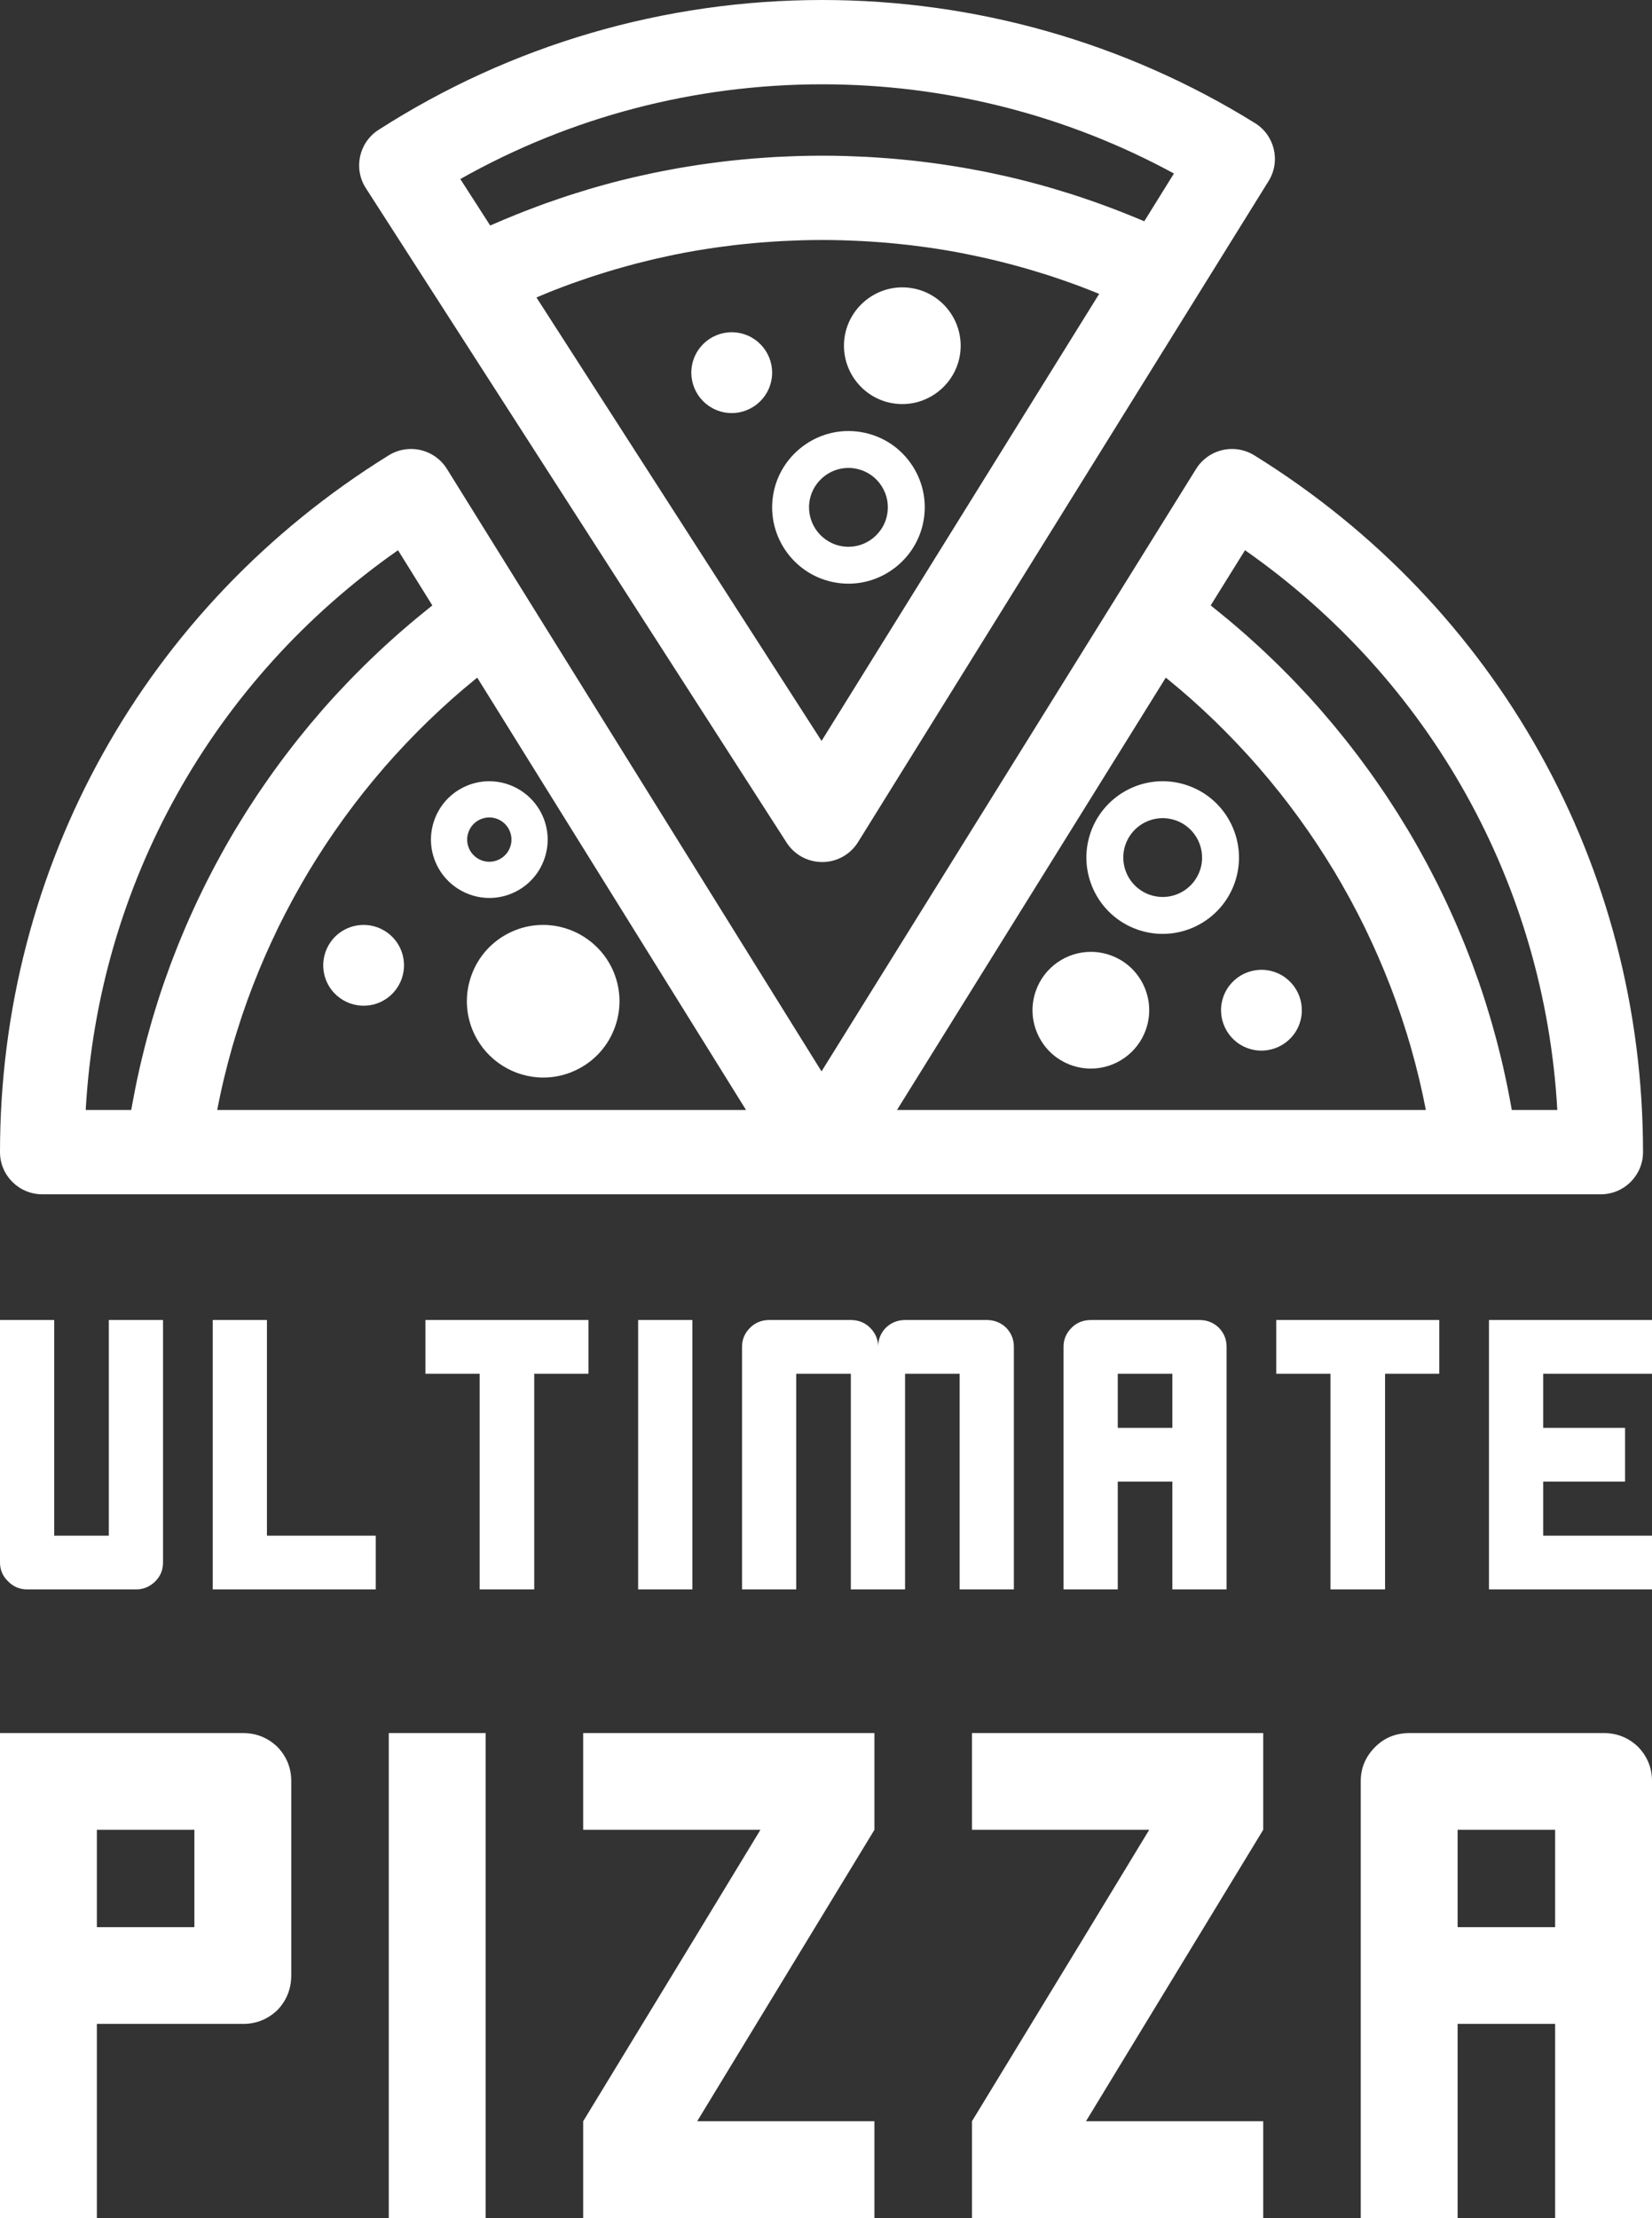 <?xml version="1.0" encoding="UTF-8"?>
<svg width="184px" height="247px" viewBox="0 0 184 247" version="1.1" xmlns="http://www.w3.org/2000/svg" xmlns:xlink="http://www.w3.org/1999/xlink">
    <rect x="0" y="0" width="184" height="247" fill="#333333" stroke="none"/>
    <!-- Generator: Sketch 47 (45396) - http://www.bohemiancoding.com/sketch -->
    <title>logo</title>
    <desc>Created with Sketch.</desc>
    <defs></defs>
    <g id="Page-1" stroke="none" stroke-width="1" fill="none" fill-rule="evenodd">
        <g id="logo" fill-rule="nonzero" fill="#FFFFFF">
            <path d="M18.158,147 L18.158,173.988 C18.158,174.829 17.871,175.535 17.296,176.104 C16.693,176.701 15.981,177 15.159,177 L3.04,177 C2.191,177 1.479,176.701 0.904,176.104 C0.301,175.535 0,174.829 0,173.988 L0,147 L6.039,147 L6.039,171.016 L12.119,171.016 L12.119,147 L18.158,147 Z M29.731,171.016 L29.731,147 L23.692,147 L23.692,177 L41.85,177 L41.85,171.016 L29.731,171.016 Z M65.542,147 L47.383,147 L47.383,152.984 L53.422,152.984 L53.422,177 L59.503,177 L59.503,152.984 L65.542,152.984 L65.542,147 Z M71.075,147 L77.114,147 L77.114,177 L71.075,177 L71.075,147 Z M112.925,149.972 L112.925,177 L106.886,177 L106.886,152.984 L100.806,152.984 L100.806,177 L94.767,177 L94.767,152.984 L88.686,152.984 L88.686,177 L82.647,177 L82.647,149.972 C82.647,149.157 82.949,148.452 83.551,147.855 C84.126,147.285 84.838,147 85.687,147 L94.767,147 C95.616,147 96.328,147.285 96.903,147.855 C97.505,148.452 97.807,149.157 97.807,149.972 C97.807,149.157 98.094,148.452 98.669,147.855 C99.272,147.285 99.984,147 100.806,147 L109.926,147 C110.748,147 111.46,147.285 112.062,147.855 C112.637,148.452 112.925,149.157 112.925,149.972 Z M136.617,177 L130.578,177 L130.578,164.992 L124.497,164.992 L124.497,177 L118.458,177 L118.458,149.972 C118.458,149.157 118.76,148.452 119.362,147.855 C119.937,147.285 120.649,147 121.498,147 L133.618,147 C134.439,147 135.151,147.285 135.754,147.855 C136.329,148.452 136.617,149.157 136.617,149.972 L136.617,177 Z M130.578,159.008 L130.578,152.984 L124.497,152.984 L124.497,159.008 L130.578,159.008 Z M160.308,147 L142.15,147 L142.15,152.984 L148.189,152.984 L148.189,177 L154.269,177 L154.269,152.984 L160.308,152.984 L160.308,147 Z M184,152.984 L184,147 L165.842,147 L165.842,177 L184,177 L184,171.016 L171.881,171.016 L171.881,164.992 L181.001,164.992 L181.001,159.008 L171.881,159.008 L171.881,152.984 L184,152.984 Z" id="ULTIMATE"></path>
            <path d="M32.44,198.349 L32.44,219.963 C32.44,221.478 31.927,222.772 30.899,223.847 C29.823,224.872 28.55,225.385 27.083,225.385 L10.789,225.385 L10.789,247 L0,247 L0,193 L27.083,193 C28.55,193 29.823,193.513 30.899,194.539 C31.927,195.613 32.44,196.883 32.44,198.349 Z M10.789,214.615 L21.651,214.615 L21.651,203.771 L10.789,203.771 L10.789,214.615 Z M43.303,193 L54.092,193 L54.092,247 L43.303,247 L43.303,193 Z M64.954,193 L64.954,203.771 L84.697,203.771 C81.419,209.193 74.838,220.012 64.954,236.229 L64.954,247 L97.394,247 L97.394,236.229 L77.651,236.229 C82.055,229 88.636,218.181 97.394,203.771 L97.394,193 L64.954,193 Z M108.257,193 L108.257,203.771 L128,203.771 C124.722,209.193 118.141,220.012 108.257,236.229 L108.257,247 L140.697,247 L140.697,236.229 L120.954,236.229 C125.358,229 131.939,218.181 140.697,203.771 L140.697,193 L108.257,193 Z M184,247 L173.211,247 L173.211,225.385 L162.349,225.385 L162.349,247 L151.56,247 L151.56,198.349 C151.56,196.883 152.098,195.613 153.174,194.539 C154.202,193.513 155.474,193 156.991,193 L178.642,193 C180.11,193 181.382,193.513 182.459,194.539 C183.486,195.613 184,196.883 184,198.349 L184,247 Z M173.211,214.615 L173.211,203.771 L162.349,203.771 L162.349,214.615 L173.211,214.615 Z" id="PIZZA"></path>
            <path d="M91.574,9.389 C105.326,9.389 118.773,12.81 130.754,19.321 L127.45,24.64 C127.296,24.574 127.14,24.514 126.987,24.449 C126.67,24.317 126.353,24.187 126.036,24.056 C125.592,23.875 125.148,23.697 124.703,23.525 C124.383,23.4 124.061,23.276 123.74,23.155 C123.292,22.985 122.841,22.822 122.391,22.66 C122.073,22.546 121.755,22.431 121.435,22.32 C120.971,22.16 120.505,22.006 120.038,21.852 C119.73,21.752 119.424,21.649 119.116,21.552 C118.612,21.392 118.105,21.24 117.598,21.09 C117.328,21.009 117.058,20.926 116.787,20.849 C116.125,20.658 115.461,20.478 114.796,20.303 C114.678,20.273 114.561,20.239 114.442,20.209 C113.657,20.006 112.869,19.815 112.076,19.633 C111.847,19.581 111.618,19.536 111.388,19.485 C110.826,19.361 110.263,19.237 109.698,19.124 C109.398,19.064 109.096,19.009 108.795,18.952 C108.298,18.857 107.801,18.764 107.301,18.678 C106.975,18.622 106.649,18.57 106.323,18.517 C105.845,18.44 105.367,18.364 104.887,18.295 C104.548,18.246 104.21,18.2 103.871,18.155 C103.399,18.092 102.924,18.032 102.45,17.976 C102.109,17.936 101.768,17.897 101.428,17.861 C100.947,17.81 100.466,17.764 99.985,17.72 C99.649,17.69 99.313,17.658 98.976,17.633 C98.478,17.593 97.977,17.56 97.476,17.528 C97.156,17.508 96.837,17.486 96.517,17.47 C95.967,17.441 95.415,17.42 94.863,17.402 C94.592,17.391 94.321,17.378 94.051,17.371 C93.227,17.349 92.401,17.337 91.574,17.337 C90.72,17.337 89.868,17.35 89.018,17.373 C88.741,17.38 88.464,17.395 88.186,17.405 C87.615,17.426 87.044,17.447 86.475,17.477 C86.145,17.494 85.818,17.518 85.489,17.539 C84.973,17.573 84.457,17.608 83.943,17.65 C83.596,17.678 83.251,17.711 82.904,17.743 C82.407,17.79 81.911,17.838 81.416,17.892 C81.066,17.931 80.717,17.972 80.367,18.014 C79.877,18.074 79.388,18.137 78.9,18.204 C78.551,18.252 78.203,18.3 77.856,18.353 C77.364,18.426 76.874,18.505 76.385,18.587 C76.046,18.643 75.707,18.699 75.369,18.759 C74.863,18.85 74.358,18.946 73.853,19.046 C73.535,19.108 73.218,19.167 72.902,19.233 C72.35,19.347 71.801,19.47 71.252,19.594 C70.987,19.654 70.72,19.71 70.455,19.773 C69.663,19.96 68.874,20.158 68.087,20.365 C68.066,20.371 68.047,20.375 68.028,20.38 C67.219,20.595 66.413,20.823 65.61,21.061 C65.362,21.134 65.116,21.214 64.869,21.29 C64.317,21.459 63.765,21.628 63.216,21.808 C62.914,21.907 62.614,22.012 62.313,22.113 C61.82,22.28 61.328,22.447 60.836,22.623 C60.516,22.738 60.197,22.857 59.877,22.975 C59.408,23.148 58.941,23.325 58.473,23.507 C58.147,23.635 57.821,23.764 57.496,23.895 C57.037,24.08 56.578,24.269 56.122,24.46 C55.798,24.598 55.474,24.735 55.151,24.876 C54.967,24.957 54.781,25.031 54.598,25.113 L51.27,19.938 C63.529,13.023 77.366,9.389 91.574,9.389 Z M91.505,82.51 L59.749,33.124 C60.189,32.937 60.63,32.756 61.072,32.577 C61.235,32.513 61.396,32.445 61.558,32.38 C62.247,32.108 62.94,31.847 63.635,31.594 C63.801,31.534 63.969,31.478 64.135,31.419 C64.664,31.23 65.195,31.047 65.727,30.869 C65.978,30.785 66.231,30.707 66.483,30.625 C66.936,30.48 67.388,30.337 67.843,30.2 C68.118,30.117 68.394,30.036 68.67,29.956 C69.109,29.829 69.549,29.705 69.989,29.585 C70.269,29.509 70.55,29.433 70.831,29.359 C71.281,29.242 71.732,29.131 72.184,29.022 C72.451,28.957 72.718,28.89 72.986,28.828 C73.495,28.71 74.007,28.6 74.519,28.492 C74.728,28.45 74.936,28.401 75.146,28.358 C75.867,28.212 76.592,28.074 77.318,27.948 C77.44,27.927 77.562,27.909 77.683,27.888 C78.29,27.785 78.896,27.688 79.505,27.6 C79.759,27.561 80.014,27.53 80.268,27.496 C80.749,27.429 81.23,27.365 81.711,27.308 C81.997,27.274 82.284,27.244 82.572,27.212 C83.028,27.163 83.487,27.117 83.946,27.076 C84.24,27.049 84.533,27.024 84.827,27 C85.291,26.964 85.754,26.931 86.219,26.902 C86.504,26.883 86.788,26.864 87.073,26.849 C87.577,26.822 88.084,26.802 88.59,26.785 C88.834,26.776 89.076,26.764 89.32,26.757 C90.07,26.737 90.821,26.726 91.574,26.726 C92.304,26.726 93.033,26.737 93.76,26.756 C93.992,26.762 94.225,26.773 94.459,26.781 C94.953,26.797 95.447,26.816 95.939,26.843 C96.214,26.857 96.488,26.873 96.761,26.891 C97.215,26.919 97.668,26.95 98.121,26.984 C98.404,27.007 98.686,27.031 98.968,27.055 C99.42,27.095 99.87,27.138 100.321,27.187 C100.591,27.215 100.862,27.244 101.132,27.274 C101.619,27.33 102.104,27.392 102.589,27.457 C102.817,27.487 103.046,27.515 103.274,27.547 C103.957,27.645 104.639,27.75 105.32,27.864 C105.347,27.868 105.373,27.871 105.4,27.876 C106.108,27.996 106.815,28.126 107.519,28.265 C107.732,28.307 107.945,28.355 108.158,28.398 C108.647,28.497 109.136,28.6 109.623,28.709 C109.88,28.767 110.136,28.828 110.392,28.889 C110.838,28.994 111.283,29.101 111.726,29.212 C111.992,29.28 112.258,29.347 112.523,29.419 C112.963,29.534 113.401,29.655 113.837,29.779 C114.096,29.851 114.355,29.922 114.612,29.998 C115.077,30.134 115.54,30.276 116.002,30.421 C116.225,30.491 116.449,30.556 116.67,30.628 C117.293,30.83 117.914,31.037 118.532,31.253 C118.591,31.273 118.65,31.291 118.709,31.312 C119.387,31.551 120.061,31.799 120.733,32.054 C120.939,32.133 121.142,32.216 121.348,32.297 C121.708,32.437 122.068,32.58 122.426,32.727 L91.505,82.51 Z M87.616,93.842 C88.482,95.189 89.972,96 91.574,96 C91.585,96 91.598,96 91.61,96 C93.224,95.988 94.719,95.15 95.569,93.78 L141.292,20.169 C142.662,17.967 141.983,15.075 139.779,13.707 C125.326,4.739 108.658,0 91.574,0 C73.98,0 56.893,5.002 42.159,14.465 C39.977,15.867 39.344,18.769 40.746,20.948 L87.616,93.842 L87.616,93.842 Z" id="Fill-58"></path>
            <path d="M168.384,123.61 C168.367,123.51 168.347,123.41 168.329,123.31 C168.275,123.004 168.216,122.696 168.16,122.391 C168.08,121.96 167.998,121.53 167.912,121.103 C167.847,120.784 167.78,120.468 167.713,120.153 C167.624,119.735 167.533,119.317 167.438,118.901 C167.366,118.583 167.293,118.267 167.217,117.949 C167.116,117.533 167.013,117.116 166.907,116.702 C166.828,116.392 166.75,116.082 166.668,115.774 C166.555,115.345 166.435,114.918 166.314,114.492 C166.232,114.201 166.153,113.909 166.068,113.62 C165.929,113.144 165.783,112.672 165.638,112.202 C165.564,111.963 165.493,111.722 165.417,111.485 C165.194,110.787 164.963,110.092 164.725,109.4 C164.658,109.21 164.587,109.022 164.52,108.834 C164.34,108.322 164.159,107.813 163.969,107.306 C163.866,107.031 163.758,106.758 163.653,106.485 C163.492,106.066 163.33,105.645 163.163,105.23 C163.043,104.934 162.921,104.641 162.799,104.347 C162.637,103.955 162.473,103.563 162.306,103.174 C162.175,102.873 162.043,102.574 161.911,102.274 C161.742,101.892 161.57,101.512 161.395,101.132 C161.258,100.833 161.12,100.536 160.98,100.239 C160.8,99.859 160.616,99.48 160.43,99.101 C160.289,98.812 160.148,98.524 160.003,98.235 C159.805,97.846 159.604,97.457 159.402,97.068 C159.262,96.799 159.123,96.529 158.979,96.261 C158.747,95.823 158.507,95.391 158.267,94.958 C158.147,94.743 158.031,94.527 157.911,94.314 C157.551,93.678 157.186,93.047 156.812,92.422 C156.699,92.234 156.582,92.048 156.467,91.861 C156.196,91.414 155.925,90.969 155.646,90.527 C155.489,90.278 155.326,90.03 155.166,89.782 C154.924,89.407 154.682,89.032 154.436,88.66 C154.26,88.397 154.08,88.135 153.902,87.872 C153.662,87.52 153.421,87.167 153.175,86.818 C152.989,86.552 152.801,86.287 152.612,86.024 C152.365,85.681 152.117,85.339 151.867,85 C151.674,84.74 151.481,84.479 151.286,84.221 C151.027,83.876 150.764,83.537 150.501,83.195 C150.308,82.948 150.117,82.701 149.921,82.455 C149.638,82.099 149.352,81.745 149.062,81.394 C148.88,81.169 148.7,80.945 148.515,80.723 C148.168,80.308 147.815,79.897 147.461,79.488 C147.33,79.334 147.2,79.178 147.067,79.026 C146.58,78.47 146.086,77.921 145.585,77.375 C145.443,77.221 145.299,77.071 145.156,76.918 C144.789,76.524 144.422,76.134 144.048,75.746 C143.852,75.542 143.652,75.343 143.454,75.14 C143.127,74.809 142.801,74.477 142.469,74.151 C142.251,73.936 142.031,73.723 141.809,73.512 C141.49,73.201 141.168,72.892 140.843,72.588 C140.615,72.374 140.386,72.163 140.156,71.95 C139.829,71.649 139.5,71.351 139.168,71.055 C138.937,70.847 138.705,70.643 138.471,70.437 C138.129,70.138 137.783,69.842 137.437,69.546 C137.211,69.354 136.984,69.161 136.755,68.971 C136.379,68.657 135.996,68.348 135.614,68.041 C135.409,67.876 135.207,67.708 135.002,67.546 C134.95,67.505 134.898,67.461 134.847,67.42 L138.669,61.274 C159.338,75.739 172.041,98.505 173.453,123.61 L168.384,123.61 Z M99.906,123.61 L129.846,75.463 C129.936,75.536 130.025,75.609 130.115,75.682 C130.952,76.366 131.778,77.06 132.585,77.774 C132.621,77.805 132.655,77.839 132.691,77.87 C133.482,78.573 134.257,79.293 135.02,80.024 C135.141,80.141 135.265,80.256 135.386,80.374 C136.138,81.103 136.874,81.849 137.596,82.606 C137.733,82.75 137.87,82.893 138.005,83.039 C138.732,83.811 139.446,84.593 140.142,85.393 C140.212,85.472 140.278,85.554 140.348,85.634 C141.023,86.417 141.685,87.213 142.33,88.02 C142.407,88.115 142.485,88.209 142.56,88.305 C143.218,89.133 143.855,89.976 144.479,90.828 C144.592,90.984 144.704,91.137 144.816,91.292 C145.432,92.145 146.033,93.008 146.614,93.884 C146.691,94.001 146.768,94.121 146.847,94.24 C147.425,95.12 147.989,96.01 148.534,96.912 C148.564,96.961 148.595,97.009 148.624,97.059 C149.176,97.979 149.707,98.912 150.224,99.853 C150.31,100.012 150.397,100.167 150.482,100.326 C150.981,101.248 151.46,102.176 151.923,103.115 C151.997,103.268 152.069,103.421 152.143,103.571 C153.089,105.527 153.958,107.521 154.747,109.547 C154.809,109.705 154.872,109.861 154.931,110.019 C155.305,110.993 155.657,111.976 155.993,112.965 C156.054,113.146 156.113,113.328 156.174,113.508 C156.507,114.518 156.827,115.536 157.122,116.558 C157.146,116.642 157.167,116.725 157.19,116.807 C157.473,117.798 157.734,118.797 157.977,119.799 C158.013,119.945 158.051,120.092 158.086,120.238 C158.329,121.255 158.548,122.278 158.75,123.306 C158.77,123.407 158.788,123.509 158.808,123.61 L99.906,123.61 Z M24.192,123.61 C24.212,123.509 24.231,123.407 24.25,123.306 C24.452,122.278 24.671,121.255 24.914,120.238 C24.949,120.092 24.987,119.945 25.023,119.799 C25.267,118.797 25.527,117.798 25.81,116.807 C25.833,116.725 25.854,116.642 25.878,116.558 C26.173,115.536 26.494,114.518 26.827,113.508 C26.887,113.328 26.946,113.146 27.007,112.965 C27.343,111.976 27.695,110.993 28.069,110.017 C28.129,109.861 28.191,109.705 28.251,109.549 C29.041,107.522 29.91,105.527 30.857,103.571 C30.931,103.421 31.003,103.268 31.077,103.115 C31.54,102.176 32.02,101.248 32.518,100.326 C32.603,100.167 32.69,100.012 32.776,99.853 C33.294,98.912 33.824,97.979 34.376,97.059 C34.405,97.009 34.437,96.961 34.466,96.912 C35.011,96.01 35.575,95.12 36.153,94.24 C36.232,94.121 36.309,94.001 36.386,93.884 C36.967,93.008 37.569,92.145 38.184,91.292 C38.296,91.137 38.408,90.984 38.521,90.828 C39.145,89.976 39.782,89.133 40.44,88.305 C40.515,88.209 40.594,88.115 40.669,88.02 C41.316,87.212 41.978,86.416 42.654,85.632 C42.723,85.553 42.789,85.472 42.858,85.393 C43.554,84.594 44.267,83.811 44.995,83.039 C45.13,82.893 45.267,82.75 45.404,82.606 C46.126,81.849 46.862,81.103 47.614,80.374 C47.735,80.256 47.859,80.141 47.98,80.024 C48.743,79.293 49.518,78.573 50.309,77.87 C50.345,77.839 50.379,77.805 50.415,77.774 C51.222,77.06 52.048,76.366 52.885,75.682 C52.975,75.609 53.065,75.536 53.154,75.463 L83.094,123.61 L24.192,123.61 Z M18.467,108.868 C18.405,109.045 18.339,109.218 18.277,109.395 C18.037,110.089 17.806,110.788 17.583,111.488 C17.509,111.718 17.439,111.954 17.367,112.186 C17.219,112.664 17.071,113.141 16.931,113.622 C16.848,113.908 16.77,114.196 16.689,114.482 C16.566,114.913 16.446,115.345 16.331,115.777 C16.25,116.082 16.173,116.389 16.095,116.696 C15.988,117.114 15.884,117.533 15.782,117.954 C15.708,118.269 15.635,118.582 15.563,118.897 C15.467,119.315 15.376,119.736 15.286,120.156 C15.219,120.47 15.153,120.784 15.09,121.099 C15.002,121.53 14.919,121.964 14.839,122.399 C14.783,122.7 14.725,123.004 14.671,123.306 C14.654,123.408 14.633,123.509 14.616,123.61 L9.547,123.61 C10.959,98.505 23.662,75.739 44.331,61.274 L48.153,67.42 C48.102,67.461 48.051,67.504 47.998,67.546 C47.792,67.709 47.59,67.876 47.385,68.042 C47.003,68.349 46.623,68.657 46.247,68.97 C46.018,69.161 45.79,69.355 45.563,69.548 C45.217,69.843 44.871,70.138 44.529,70.437 C44.295,70.643 44.063,70.847 43.832,71.055 C43.5,71.351 43.171,71.649 42.844,71.95 C42.614,72.163 42.385,72.374 42.158,72.588 C41.832,72.892 41.511,73.201 41.191,73.512 C40.97,73.723 40.749,73.936 40.532,74.151 C40.199,74.477 39.873,74.809 39.547,75.14 C39.348,75.343 39.148,75.542 38.953,75.746 C38.577,76.135 38.207,76.529 37.839,76.924 C37.698,77.075 37.555,77.221 37.416,77.374 C36.915,77.919 36.421,78.47 35.933,79.026 C35.8,79.178 35.671,79.334 35.539,79.488 C35.185,79.897 34.833,80.308 34.485,80.723 C34.3,80.944 34.121,81.169 33.939,81.392 C33.649,81.745 33.361,82.099 33.079,82.456 C32.884,82.701 32.693,82.947 32.502,83.192 C32.237,83.535 31.973,83.876 31.713,84.222 C31.519,84.479 31.326,84.739 31.134,84.997 C30.883,85.338 30.635,85.681 30.388,86.024 C30.2,86.288 30.011,86.552 29.826,86.818 C29.58,87.167 29.338,87.52 29.098,87.872 C28.92,88.135 28.741,88.397 28.565,88.659 C28.318,89.032 28.075,89.407 27.832,89.783 C27.673,90.031 27.512,90.278 27.354,90.527 C27.075,90.97 26.802,91.417 26.531,91.864 C26.417,92.05 26.301,92.235 26.189,92.421 C25.816,93.047 25.448,93.678 25.089,94.315 C24.97,94.525 24.855,94.739 24.736,94.952 C24.495,95.387 24.255,95.822 24.02,96.262 C23.877,96.528 23.74,96.796 23.601,97.064 C23.397,97.454 23.195,97.845 22.996,98.238 C22.851,98.524 22.712,98.81 22.572,99.1 C22.385,99.478 22.2,99.859 22.019,100.241 C21.88,100.536 21.743,100.832 21.607,101.128 C21.431,101.511 21.257,101.894 21.087,102.279 C20.955,102.575 20.825,102.871 20.696,103.171 C20.527,103.563 20.362,103.958 20.199,104.353 C20.079,104.644 19.957,104.934 19.839,105.227 C19.67,105.646 19.507,106.071 19.344,106.493 C19.24,106.763 19.134,107.032 19.032,107.304 C18.838,107.822 18.651,108.344 18.467,108.868 Z M139.706,50.707 C138.645,50.049 137.365,49.84 136.149,50.123 C134.933,50.407 133.879,51.162 133.221,52.22 L91.501,119.312 L49.779,52.22 C49.121,51.162 48.068,50.407 46.852,50.123 C45.636,49.84 44.356,50.049 43.294,50.707 C16.185,67.51 0,96.518 0,128.305 C0,130.897 2.109,133 4.708,133 L91.554,133 C91.559,133 91.565,133 91.568,133 L178.292,133 C180.892,133 183,130.897 183,128.304 C183,96.518 166.815,67.51 139.706,50.707 L139.706,50.707 Z" id="Fill-59"></path>
            <path d="M98.791,57.417 C98.361,59.429 96.56,60.891 94.505,60.891 C94.197,60.891 93.887,60.858 93.582,60.793 C91.216,60.287 89.702,57.95 90.207,55.583 C90.638,53.57 92.44,52.109 94.493,52.109 C94.8,52.109 95.111,52.141 95.416,52.207 C96.562,52.453 97.545,53.129 98.182,54.113 C98.82,55.097 99.035,56.27 98.791,57.417 Z M96.274,48.188 C95.688,48.063 95.088,48 94.493,48 C90.514,48 87.021,50.827 86.188,54.724 C85.211,59.308 88.142,63.832 92.723,64.812 C93.31,64.937 93.909,65 94.505,65 C98.485,65 101.977,62.172 102.809,58.275 C103.284,56.055 102.865,53.785 101.631,51.878 C100.396,49.972 98.494,48.662 96.274,48.188 L96.274,48.188 Z" id="Fill-60"></path>
            <path d="M82.44,37.1 C80.009,36.581 77.619,38.13 77.1,40.56 C76.581,42.991 78.13,45.381 80.56,45.9 C82.988,46.419 85.381,44.87 85.9,42.439 C86.419,40.009 84.869,37.62 82.44,37.1" id="Fill-61"></path>
            <path d="M101.857,32.144 C101.409,32.049 100.951,32 100.495,32 C97.453,32 94.783,34.164 94.144,37.143 C93.396,40.646 95.638,44.107 99.143,44.856 C99.591,44.951 100.049,45 100.505,45 C103.548,45 106.219,42.837 106.856,39.857 C107.605,36.354 105.362,32.893 101.857,32.144" id="Fill-62"></path>
            <path d="M133.638,96.965 C133.018,98.716 131.355,99.89 129.499,99.89 C129.003,99.89 128.51,99.805 128.035,99.637 C125.754,98.83 124.555,96.317 125.362,94.037 C125.982,92.286 127.646,91.111 129.499,91.111 C129.997,91.111 130.49,91.196 130.965,91.364 C133.247,92.171 134.445,94.684 133.638,96.965 Z M132.338,87.491 C131.421,87.165 130.466,87 129.499,87 C125.908,87 122.688,89.277 121.488,92.665 C119.924,97.081 122.245,101.946 126.662,103.511 C127.579,103.835 128.534,104 129.499,104 C133.093,104 136.313,101.723 137.512,98.337 C139.076,93.92 136.755,89.055 132.338,87.491 L132.338,87.491 Z" id="Fill-63"></path>
            <path d="M142.001,108.259 C139.66,107.43 137.089,108.656 136.259,111 C135.431,113.341 136.656,115.912 138.997,116.74 C141.341,117.57 143.912,116.345 144.741,114.003 C145.57,111.66 144.343,109.089 142.001,108.259" id="Fill-64"></path>
            <path d="M123.67,106.374 C122.969,106.126 122.239,106 121.5,106 C118.754,106 116.292,107.741 115.376,110.33 C114.797,111.966 114.889,113.731 115.637,115.298 C116.383,116.865 117.696,118.047 119.332,118.627 C120.033,118.874 120.761,119 121.5,119 C124.247,119 126.708,117.26 127.624,114.67 C128.203,113.034 128.111,111.27 127.365,109.702 C126.617,108.136 125.306,106.953 123.67,106.374" id="Fill-65"></path>
            <path d="M56.843,103.829 C54.795,104.807 53.25,106.523 52.492,108.662 C51.734,110.802 51.855,113.111 52.832,115.158 C54.233,118.099 57.245,120 60.505,120 C61.775,120 63.005,119.722 64.157,119.17 C66.205,118.194 67.751,116.477 68.508,114.337 C69.266,112.198 69.145,109.891 68.168,107.84 C66.766,104.9 63.755,103 60.496,103 C59.226,103 57.996,103.279 56.843,103.829" id="Fill-66"></path>
            <path d="M38.564,103.439 C36.32,104.509 35.37,107.194 36.439,109.437 C37.51,111.679 40.195,112.63 42.437,111.561 C44.679,110.491 45.631,107.806 44.56,105.563 C43.491,103.32 40.806,102.37 38.564,103.439" id="Fill-67"></path>
            <path d="M52.176,92.678 C52.395,92.055 52.844,91.558 53.438,91.274 C53.774,91.114 54.13,91.033 54.497,91.033 C55.444,91.033 56.318,91.585 56.727,92.438 C57.009,93.034 57.045,93.702 56.825,94.322 C56.605,94.945 56.156,95.443 55.562,95.726 C55.227,95.887 54.87,95.968 54.504,95.968 C53.556,95.968 52.681,95.416 52.274,94.562 C51.991,93.966 51.955,93.297 52.176,92.678 Z M48.375,91.33 C47.797,92.967 47.889,94.73 48.637,96.297 C49.708,98.547 52.012,100 54.504,100 C55.475,100 56.415,99.786 57.297,99.365 C58.863,98.618 60.045,97.307 60.624,95.67 C61.204,94.033 61.11,92.269 60.364,90.703 C59.292,88.453 56.989,87 54.497,87 C53.525,87 52.585,87.214 51.703,87.635 C50.138,88.381 48.956,89.694 48.375,91.33 L48.375,91.33 Z" id="Fill-68"></path>
        </g>
    </g>
</svg>
